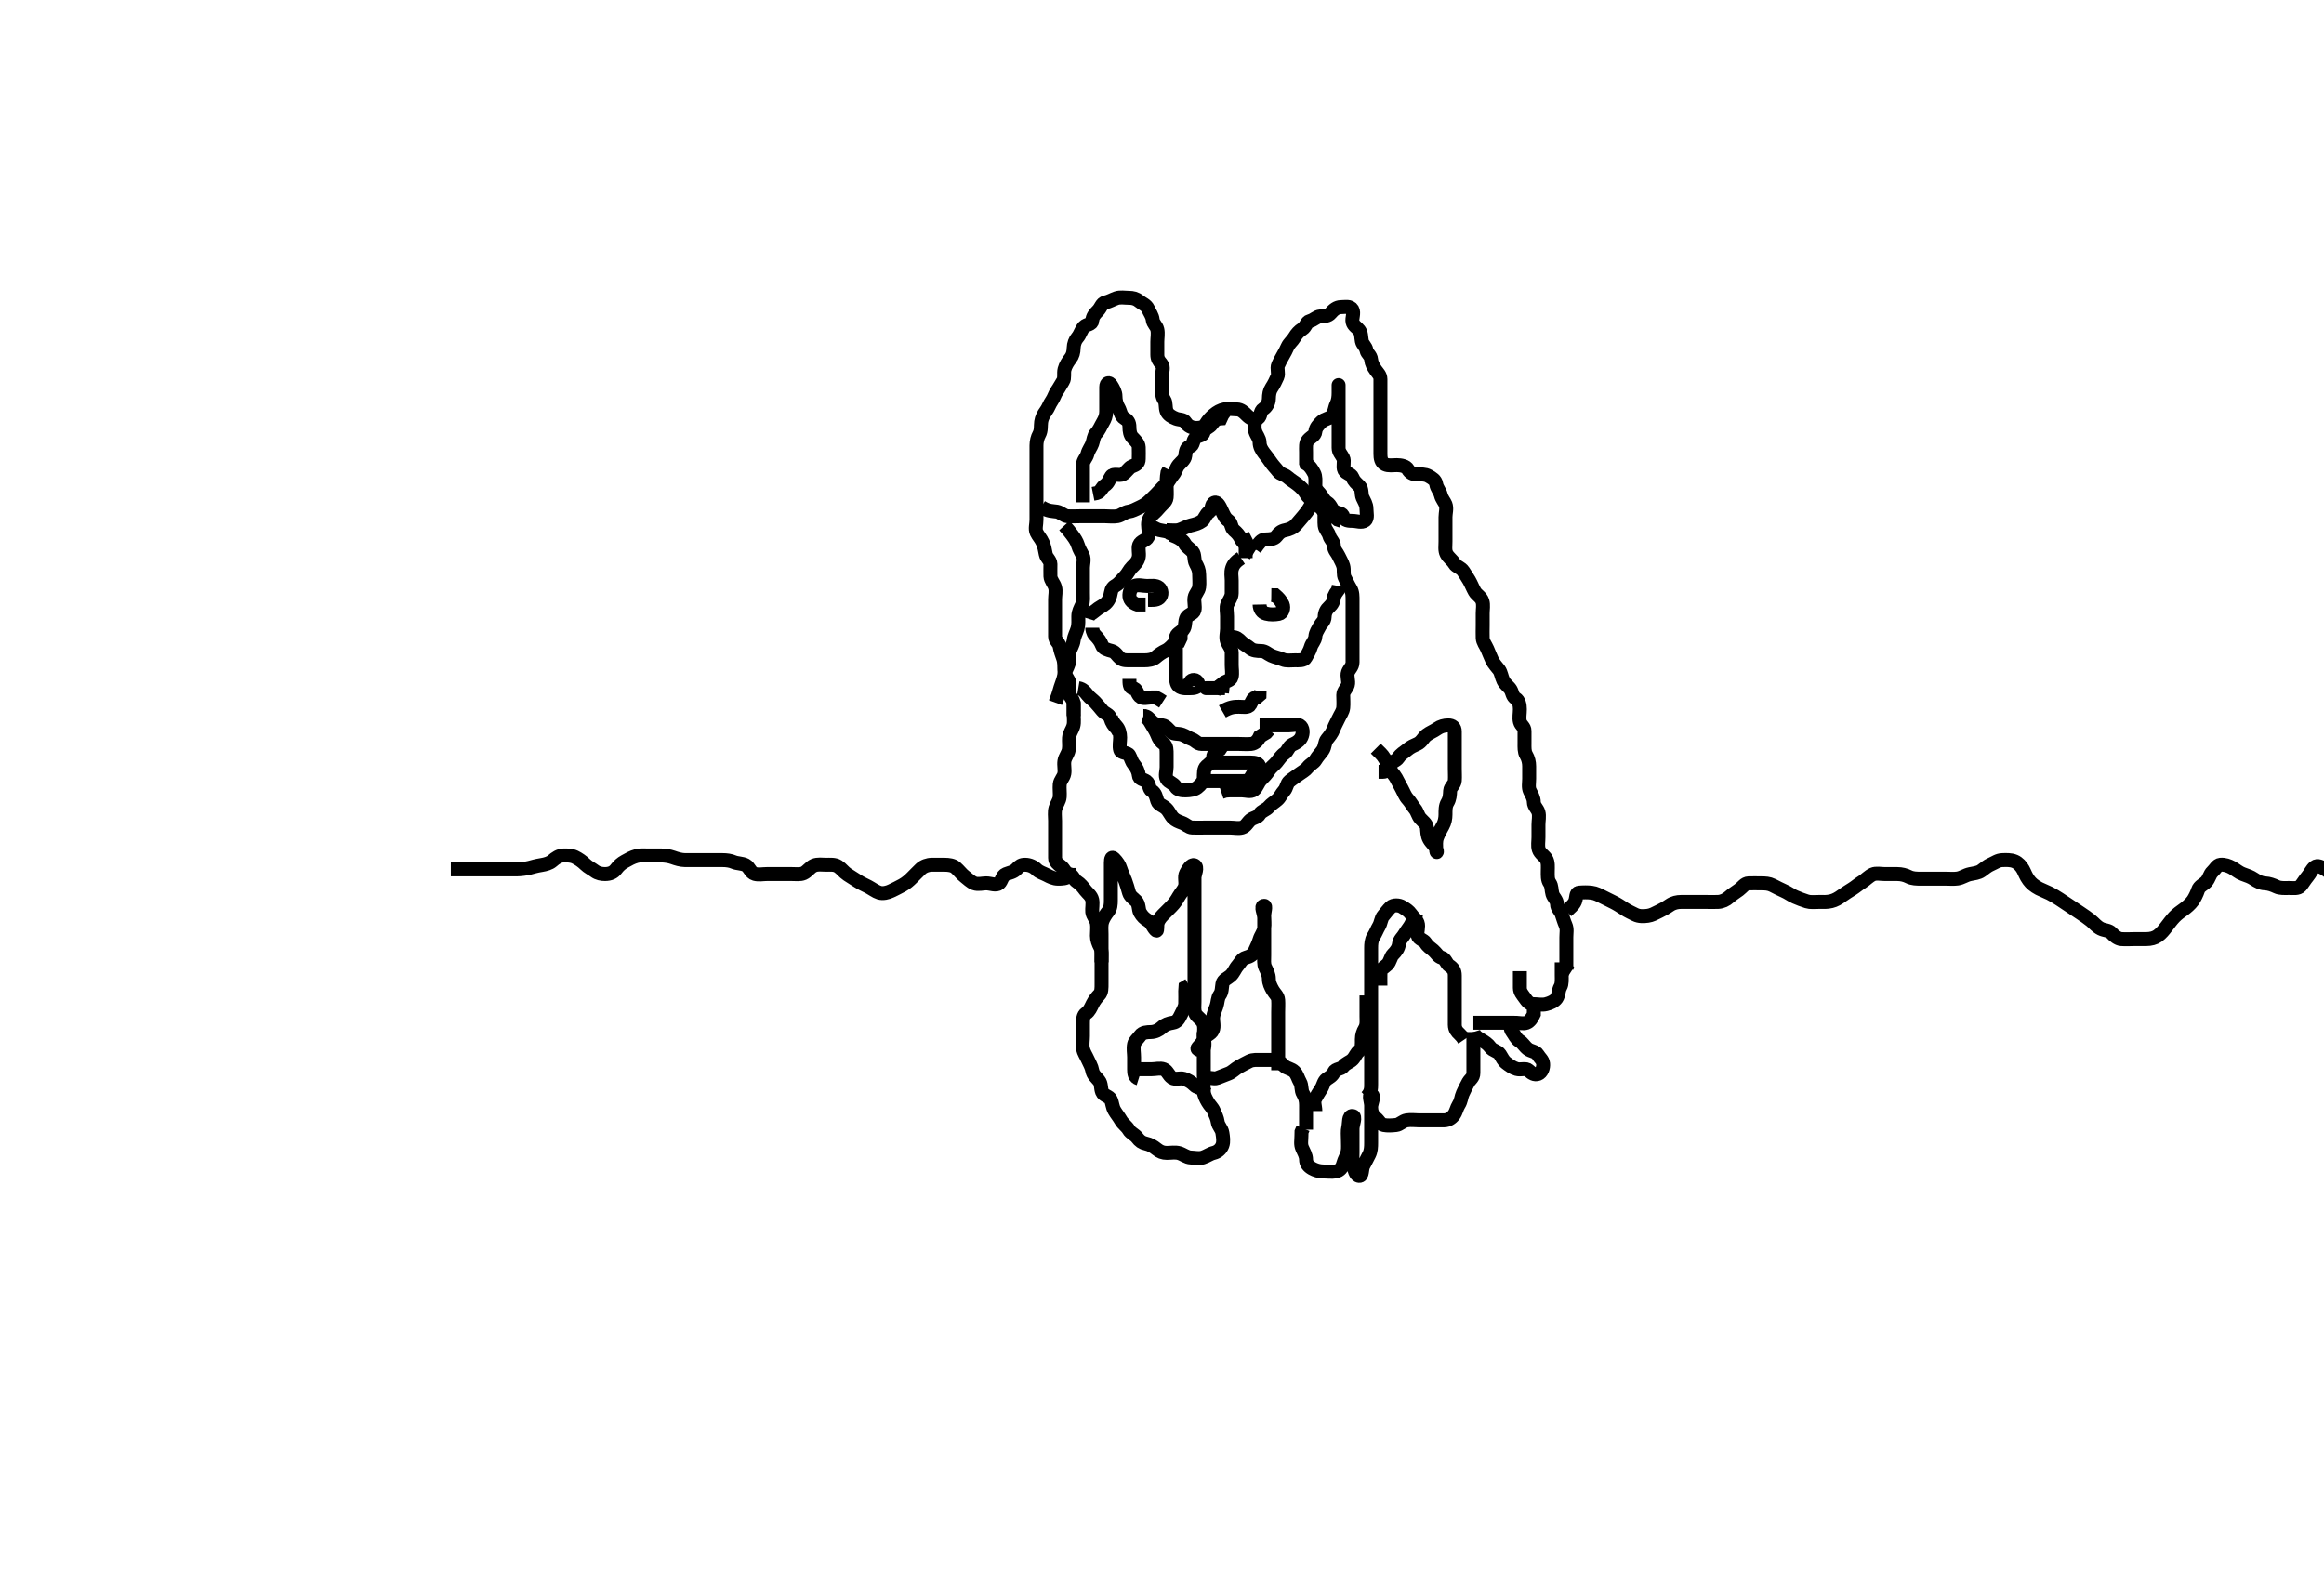 <svg width="500" height="342.857" xmlns="http://www.w3.org/2000/svg" xmlns:svg="http://www.w3.org/2000/svg" xmlns:xlink="http://www.w3.org/1999/xlink">
 <!-- Created with SVG-edit - http://svg-edit.googlecode.com/ -->
 <g display="inline" class="layer">
  <title>Layer 1</title>
  <path t="0,123,123,131,187,195,226,226,245,259,282,306,322,332,362,402,403,412,419,450,498,507,516,531,539,563,579,634,658,706,722,738,738,747,770,788,806,818,827,845,851,866,875,906,938,938,986,1018,1027,1058,1075,1090,1106,1122,1123,1132,1147,1164,1186,1194,1226,1245,1268,1275,1290,1322,1338,1362,1370,1402,1418,1460,1460,1476,1522,1533,1562,1562,1570,1602,1610,1618,1627,1634,1650,1690,1690,1706,1738,1746,1786,1818,1842,1858,1874,1906,1922,1946,1993,1993,2035,2045,2060,2075,2098,2115,2123,2139,2155,2203,2243,2299,2307,2391,2406,2435,2491,2733,2748,2794,2812,2851,2931,3007,3023,3059,3069,3083,3100,3106,3130,3176,3192,3227,3235,3251,3267,3275,3299,3323,3339,3379,3395,3451,3459,3515,3515,3563,3571,3619,3667,3699,3919,3994,4042,4074,4255,4427,4443,4524,4532,4563,4595,4660,4660,4839,4899,4900,4939,4955,5043,5059,5107,5155,5203,5358,5403,5421,5436,5451,5467,5507,5523,5570,5587,5595,5677,5693,5755,5795,5795,5827,5843,5923,5932,5939,5947,5979,6011,6019,6059,6075,6141,6141,6157,6186,6234,6282,6290,6322,6338,6370,6394,6450,6450,6459,6571,6618,6618,6635,6645,6674,6682,6698,6730,6746,6754,6798,6806,6846,6854,6870,6886,6902,6912,6958,6984,7007,7031,7079,7103,7161,7223,7255,7263,7279,7311,7327,7376,7407,7439,7463,7502,7520,7528,7529,7545,7638,7694,7838,7871,7880,7888,7911,7943,7961,7969,7975,7983,8007,8023,8039,8055,8140,8174,8184,8206,8231,8231,8276,8276,8292,8334,8358,8390,8430,8438,8494,8510,8566,8590,8630,8654,8686,8702,8718,8766,8785,8806,8822,8830,8846,8855,8878,8886,8910,8926,8934,8958,8982,9030,9078,9086,9102,9126,9174,9198,9238,9262,9278,9302,9318,9358,9366,9390,9422,9430,9439,9454,9455,9462,9471,9478,9494,9503,9527,9542,9542,9550,9609,9625,9663,9671,9679,9711,9727,9743,9807,9815,9831,9847,9879,9895,9903,9903,9920,9937,9951,9967,9983,10015,10015,10023,10047,10055,10071,10079,10087,10104,10120,10136,10145,10161,10207,10215,10223,10231,10255,10255,10263,10287,10287,10319,10319,10327,10345,10361,10368,10383,10391,10415,10439,10463,10471,10487,10519,10535,10551,10575,10607,10671,10687,10727,10745,10775,11260,11322,11339,11371" d="M230.994,154.09C230.994,153.09 231.022,152.289 230.994,151.39C230.966,150.445 230.138,150.038 229.994,149.09C229.875,148.299 230.328,147.307 229.958,146.526C229.608,145.785 229.012,145.239 228.994,144.199C228.98,143.385 229.014,142.435 228.71,141.607C228.464,140.933 228.123,139.972 227.973,139.09C227.828,138.232 226.994,137.868 226.994,136.99C226.994,136.115 226.994,135.288 226.994,134.375C226.994,133.479 226.994,132.61 226.994,131.732C226.994,130.794 226.994,129.868 226.994,128.99C226.994,128.09 227.235,127.257 226.994,126.375C226.774,125.567 226.037,124.894 225.994,124.006C225.95,123.091 226.012,122.211 225.994,121.385C225.976,120.525 225.14,120.046 224.996,119.288C224.802,118.274 224.674,117.539 224.347,116.795C223.948,115.887 223.368,115.347 223.015,114.59C222.653,113.812 222.994,112.794 222.994,111.868C222.994,110.99 222.994,110.09 222.994,109.29C222.994,108.375 222.994,107.479 222.994,106.59C222.994,105.69 222.994,104.794 222.994,103.868C222.994,102.99 222.994,102.115 222.994,101.288C222.994,100.375 222.994,99.479 222.994,98.61C222.994,97.732 222.994,96.794 222.994,95.868C222.994,95.006 223.215,94.123 223.569,93.49C224.05,92.628 223.878,91.681 223.999,90.79C224.11,89.968 224.505,89.175 225.047,88.447C225.553,87.767 225.773,86.977 226.278,86.259C226.764,85.569 226.948,84.76 227.42,84.104C227.865,83.486 228.219,82.769 228.71,82.007C229.129,81.358 228.807,80.347 229.03,79.479C229.247,78.636 229.778,77.8 230.278,77.174C230.772,76.556 230.975,75.804 230.994,74.891C231.012,74.028 231.34,73.171 231.796,72.658C232.447,71.923 232.564,71.009 233.216,70.333C233.782,69.745 234.928,69.874 234.994,68.99C235.06,68.117 235.515,67.569 236.193,66.891C236.873,66.211 236.993,65.272 237.796,65.091C238.687,64.89 239.337,64.471 240.193,64.175C241.033,63.884 241.994,64.09 242.873,64.09C243.699,64.09 244.421,64.257 245.078,64.806C245.697,65.322 246.635,65.626 246.999,66.447C247.358,67.258 247.916,67.963 247.994,68.794C248.075,69.651 248.812,70.084 248.993,70.891C249.192,71.782 248.994,72.7 248.994,73.569C248.994,74.526 248.994,75.385 248.994,76.311C248.994,77.189 249.297,77.654 249.873,78.311C250.457,78.978 249.994,80.064 249.994,80.891C249.994,81.804 249.994,82.7 249.994,83.569C249.994,84.532 249.97,85.276 250.494,86.069C250.935,86.735 250.664,87.632 251.005,88.515C251.282,89.232 252.107,89.743 253.015,90.09C253.744,90.368 254.664,90.2 255.078,90.891C255.555,91.686 256.383,92.072 257.351,92.09C258.193,92.105 259.002,91.95 259.43,91.239C259.942,90.389 260.493,89.824 261.161,89.256C261.845,88.675 262.581,88.27 263.43,88.09C264.363,87.892 265.28,88.074 266.094,88.09C267.02,88.108 267.605,88.701 268.29,89.385C268.91,90.005 269.857,90.558 270.637,90.032C271.321,89.572 271.06,88.461 271.796,88.006C272.482,87.581 272.976,86.701 272.994,85.804C273.013,84.891 273.126,84.14 273.569,83.479C274.102,82.683 274.452,81.909 274.828,81.09C275.168,80.347 274.646,79.316 274.994,78.526C275.268,77.906 275.552,77.351 276.03,76.526C276.435,75.827 276.656,75.401 277.015,74.61C277.367,73.837 278.034,73.377 278.494,72.61C278.982,71.797 279.493,71.238 280.193,70.806C281.005,70.304 281.047,69.27 281.796,69.091C282.688,68.877 283.209,68.15 284.047,68.09C284.939,68.025 285.756,68.028 286.294,67.384C286.86,66.707 287.558,66.1 288.494,66.09C289.437,66.079 290.468,65.801 290.953,66.61C291.399,67.356 290.811,68.467 290.996,69.288C291.176,70.091 291.928,70.42 292.42,71.064C292.92,71.719 292.831,72.541 292.994,73.385C293.139,74.132 293.846,74.538 293.994,75.385C294.122,76.113 294.915,76.448 294.994,77.385C295.061,78.177 295.454,78.895 295.984,79.654C296.376,80.215 296.992,80.737 296.994,81.59C296.997,82.526 296.994,83.385 296.994,84.311C296.994,85.189 296.994,86.09 296.994,86.891C296.994,87.804 296.994,88.7 296.994,89.654C296.994,90.526 296.994,91.385 296.994,92.311C296.994,93.19 296.994,94.09 296.994,94.89C296.994,95.804 296.994,96.7 296.994,97.654C296.994,98.515 297.095,99.508 297.994,99.923C298.766,100.279 299.605,100.084 300.494,100.09C301.394,100.095 302.511,100.268 302.937,101.037C303.316,101.721 303.994,102.09 304.873,102.09C305.699,102.09 306.597,102.013 307.351,102.442C308.142,102.892 308.856,103.313 308.994,104.174C309.143,105.093 309.786,105.683 309.994,106.532C310.198,107.361 310.766,107.944 310.994,108.526C311.343,109.413 310.994,110.375 310.994,111.288C310.994,112.142 310.994,113.09 310.994,113.923C310.994,114.794 310.994,115.654 310.994,116.526C310.994,117.479 310.826,118.441 311.216,119.189C311.656,120.037 312.457,120.503 312.91,121.288C313.314,121.987 314.311,122.119 314.828,122.923C315.243,123.569 315.676,124.192 316.078,124.891C316.531,125.677 316.838,126.519 317.278,127.288C317.727,128.072 318.637,128.428 318.937,129.385C319.198,130.218 318.994,131.09 318.994,132.006C318.994,132.794 318.994,133.732 318.994,134.61C318.994,135.569 318.954,136.448 318.994,137.288C319.037,138.177 319.62,138.803 319.984,139.654C320.327,140.456 320.643,141.258 320.999,142.037C321.362,142.832 322.007,143.449 322.494,144.11C322.982,144.772 323.017,145.634 323.42,146.454C323.847,147.322 324.616,147.748 324.994,148.375C325.415,149.073 325.356,149.851 326.094,150.311C326.811,150.758 326.992,151.732 326.994,152.61C326.997,153.569 326.784,154.474 326.996,155.288C327.215,156.135 327.994,156.375 327.994,157.288C327.994,158.174 327.994,159.09 327.994,159.968C327.994,160.794 327.939,161.762 328.347,162.447C328.813,163.229 328.994,164.09 328.994,164.89C328.994,165.804 328.994,166.7 328.994,167.59C328.994,168.49 328.774,169.458 329.161,170.256C329.527,171.012 329.987,171.732 329.994,172.61C330.002,173.479 330.769,174.026 330.99,174.794C331.227,175.62 330.994,176.61 330.994,177.49C330.994,178.39 330.994,179.288 330.994,180.174C330.994,181.09 330.811,182.002 331.051,182.794C331.31,183.648 332.262,184.181 332.642,184.794C333.128,185.581 332.994,186.658 332.994,187.384C332.994,188.423 332.916,189.306 333.42,190.028C333.88,190.687 333.751,191.524 333.999,192.385C334.22,193.153 334.987,193.664 334.994,194.59C335.002,195.442 335.72,195.964 335.984,196.7C336.276,197.518 336.462,198.266 336.828,199.09C337.205,199.941 336.994,200.794 336.994,201.732C336.994,202.61 336.994,203.479 336.994,204.447C336.994,205.288 336.994,206.256 336.994,207.09L336.994,208.006L337.08,208.806L337.873,209.311" id="svg_1" stroke-width="3" stroke="#000" fill="none"/>
  <path t="15706,15952,16080,16089,16231,16264,16359,16415,16424,16447,16472,16489,16696,16712,16775,16927,16936,16967,16983,17031,17079,17088,17119,17168,17232,17256" d="M335.994,207.09C335.994,208.09 335.994,208.891 335.994,209.804C335.994,210.7 336.092,211.7 335.71,212.375C335.266,213.159 335.365,214.141 334.909,214.806C334.454,215.47 333.51,215.87 332.637,216.09C331.727,216.318 330.828,216.09 329.894,216.09C329.051,216.09 328.583,215.514 328.02,214.7C327.561,214.038 327,213.479 326.994,212.59C326.989,211.69 326.994,210.794 326.994,209.868L326.994,208.99" id="svg_2" stroke-width="3" stroke="#000" fill="none"/>
  <path t="25283,25504,25521,25529,25560,25600,25642,25697,25705,25777,25827,25842,25842,25873,25883,26037,26037,26052,26097" d="M316.994,220.09C318.828,220.09 319.605,220.09 320.558,220.09C321.43,220.09 322.384,220.09 323.28,220.09C324.193,220.09 325.047,220.09 325.796,220.09C326.828,220.09 327.744,220.34 328.426,220.09C329.151,219.823 329.642,219.037 329.994,218.256L329.994,217.479L330.015,216.59L330.42,215.69" id="svg_3" stroke-width="3" stroke="#000" fill="none"/>
  <path t="30211,30388,30456,30456,30488,30528,30528,30577,30595,30595,30625,30696,30705,30737,30753,30841,30856,30881,30893,31058,31089,31112,31144,31193,31193,31241,31257,31297,31297,31337,31377,31385,31417,31441,31473,31482,31498,31521,31529,31617,31799" d="M316.994,222.09C317.28,223.006 318.028,223.406 318.709,223.806C319.459,224.246 320.144,224.69 320.637,225.384C321.166,226.128 322.254,226.179 322.709,226.891C323.186,227.639 323.432,228.264 324.047,228.737C324.759,229.284 325.435,229.777 326.29,230.032C327.179,230.298 328.298,229.764 328.909,230.374C329.447,230.909 330.152,231.393 330.942,231.085C331.732,230.777 332.08,229.728 331.994,228.891C331.911,228.077 331.293,227.714 330.828,226.923C330.434,226.253 329.367,226.248 328.699,225.732C327.951,225.155 327.62,224.412 326.91,224.004C326.184,223.587 325.839,222.656 325.347,222.037C324.832,221.39 324.994,220.375 324.994,219.479L324.994,218.61" id="svg_4" stroke-width="3" stroke="#000" fill="none"/>
  <path t="32809,33019,33034,33034,33065,33108,33123,33168,33184,33232,33275,33291,33328,33337,33352,33392,33392,33410,33427,33441,33464,33512,33672,33690,33713,33713,33722,33729,33729,33737,33746,33761,33777,33801,33825,33843,33849,33905,33929,33937,33953,33969,33969,33985,34001,34017,34041,34206,34412,34428,34428,34456,34472,34480,34505,34520,34552,34568,34584,34616,34624,34664,34664,34672,34696,34712,34712,34721,34886,34886,34905,34913,34921,34921,34929,34936,34945,34952,34968,34968,35016,35016,35079,35134,35209,35225,35225,35234,35235,35251,35251,35257,35281,35281,35289,35289,35342,35392,35393,35409,35425,35497,35506,35552,35592,35593,35608,35624,35648,35649,35664,35672,35681,35697,35705,35728,35744" d="M316.994,222.09C316.994,223.923 316.994,224.7 316.994,225.59C316.994,226.49 316.994,227.39 316.994,228.29C316.994,229.288 316.994,230.142 316.994,230.891C316.994,231.923 316.313,232.194 315.91,232.891C315.457,233.676 315.09,234.487 314.71,235.291C314.365,236.022 314.39,236.879 313.828,237.756C313.378,238.458 313.317,239.244 312.773,239.968C312.29,240.611 311.57,241.072 310.661,241.09C309.809,241.106 308.88,241.09 307.994,241.09C307.237,241.09 306.346,241.09 305.328,241.09C304.473,241.09 303.592,240.937 302.637,241.094C301.762,241.238 301.174,242.006 300.384,242.09C299.436,242.19 298.543,242.253 297.699,242.09C296.95,241.944 296.654,241.098 295.994,240.59C295.229,240 294.994,239.09 294.994,238.211C294.994,237.385 295.909,235.61 294.994,235.61C294.415,235.61 294.994,237.09 294.994,237.923C294.994,238.794 294.994,239.654 294.994,240.526C294.994,241.479 294.994,242.375 294.994,243.288C294.994,244.142 294.996,245.09 294.994,245.923C294.992,246.799 294.971,247.635 294.569,248.454C294.142,249.324 293.746,250.04 293.347,250.79C292.91,251.61 293.189,253.116 292.42,253.043C291.61,252.966 291.365,251.618 291.116,250.768C290.874,249.943 290.994,248.976 290.994,248.104C290.994,247.239 290.994,246.332 290.994,245.522C290.994,244.658 290.994,243.647 290.994,242.94C290.994,241.868 291.83,240.225 290.994,240.151C290.045,240.068 290.297,241.686 290.08,242.572C289.886,243.36 289.994,244.423 289.994,245.11C289.994,246.204 290.086,247.102 289.937,247.847C289.753,248.767 289.22,249.503 288.994,250.374C288.769,251.243 288.336,251.899 287.394,252.079C286.51,252.247 285.594,252.09 284.694,252.09C283.794,252.089 282.935,251.805 282.294,251.442C281.474,250.978 280.995,250.374 280.994,249.522C280.994,248.658 280.527,247.913 280.161,247.09C279.783,246.239 279.994,245.385 279.994,244.447L280.015,243.569L280.351,242.79" id="svg_5" stroke-width="3" stroke="#000" fill="none"/>
  <path t="39646,39781,39790,39828,39909,39941,39989,39999,40037,40053,40062,40079,40086,40095,40149,40181,40190,40221,40221,40245,40261,40311,40349,40381,40397,40429,40447,40463,40478,40479,40501,40517,40548,40557,40557,40573,40605,40677,40853,40868,40885,40901,40917,40925,40964,40973,40981,41053,41076,41077,41085,41101,41133,41133,41156,41236,41292,41325,41333,41343,41404,41413,41573,41621,41631,41637,41646,41653,41669,41765,41797,41869,41925,41933,41964,41988,41996,41997,42012,42036,42076,42084,42108,42124,42132,42133,42164,42180,42188,42196,42212,42220,42236,42245,42252,42300,42316,42326,42348,42357,42396,42396,42436,42452,42484,42516,42532,42532,42556,42612,42628,42668,42708,42726,42733,42742,42757,42772,42788,42820,42836,42852,42861,42876,42893,42901,42932,42957,42997,43013,43029,43045,43069,43093,43101,43125,43133,43149,43157,43165,43186,43193,43217,43227,43243,43249,43273,43297,43305,43322,43337,43369,43377,43385,43393,43441,43457,43489,43569,43570,43625,43657,43681,43713,43729,43753,43769,43785,43809,43825,43841,43849,43873,43889,43905,43937,43945,43953,43976,44017,44017,44040,44041,44050,44073,44082,44097,44113,44114,44121,44152,44169,44169,44217,44217,44233,44249,44257,44289,44289,44337,44345" d="M280.994,243.09C280.994,242.211 280.994,241.385 280.994,240.49C280.994,239.59 280.994,238.7 280.994,237.804C280.994,236.891 280.818,236.127 280.347,235.385C279.885,234.657 280.134,233.621 279.71,232.891C279.231,232.065 279.112,231.249 278.473,230.61C277.835,229.972 276.828,229.923 276.29,229.385C275.605,228.7 274.942,228.092 274.02,228.09C273.161,228.087 272.29,228.09 271.43,228.09C270.473,228.09 269.55,227.994 268.794,228.374C267.927,228.809 267.294,229.141 266.494,229.59C265.698,230.036 265.122,230.728 264.289,231.032C263.604,231.282 262.739,231.629 261.894,231.968C261.129,232.276 260.109,231.639 259.351,232.204C258.707,232.684 258.994,233.92 258.994,234.794C258.994,235.654 259.424,236.398 259.873,237.189C260.292,237.93 260.83,238.307 261.161,239.09C261.491,239.872 261.869,240.598 261.994,241.479C262.116,242.331 262.849,242.859 262.993,243.804C263.128,244.69 263.304,245.649 262.984,246.479C262.677,247.272 261.989,247.879 261.116,248.09C260.311,248.283 259.629,248.828 258.773,249.09C257.933,249.346 257.019,249.116 256.193,249.09C255.293,249.061 254.572,248.404 253.699,248.147C252.861,247.9 251.894,248.09 251.047,248.09C250.193,248.09 249.556,247.844 248.828,247.256C248.129,246.693 247.407,246.272 246.558,246.09C245.718,245.909 245.204,245.545 244.637,244.794C244.132,244.125 243.267,243.872 242.828,243.09C242.435,242.39 241.607,241.873 241.161,241.09C240.717,240.31 240.21,239.742 239.773,238.99C239.293,238.164 239.354,237.392 238.973,236.61C238.618,235.88 237.449,235.836 237.116,234.99C236.783,234.145 236.985,233.234 236.42,232.526C235.844,231.805 235.158,231.317 234.996,230.375C234.843,229.491 234.386,228.807 233.994,227.923C233.65,227.146 233.175,226.503 232.994,225.664C232.799,224.753 232.994,223.89 232.994,222.99C232.994,222.069 232.994,221.239 232.994,220.259C232.994,219.479 233.002,218.484 233.699,218.037C234.359,217.613 234.677,216.812 235.08,216.006C235.454,215.257 236.019,214.562 236.494,214.069C237.026,213.517 236.994,212.61 236.994,211.654C236.994,210.794 236.994,209.868 236.994,208.99C236.994,208.09 236.994,207.288 236.994,206.375C236.994,205.479 237.118,204.556 236.71,203.804C236.281,203.012 235.994,202.174 235.994,201.385C235.994,200.447 236.127,199.559 235.994,198.7C235.851,197.771 235.078,197.102 234.994,196.256C234.918,195.483 235.153,194.509 234.984,193.654C234.804,192.746 233.973,192.205 233.494,191.569C232.956,190.854 232.485,190.25 231.699,189.737C230.963,189.256 230.829,188.251 230.02,188.09C229.162,187.918 228.956,186.956 228.29,186.447C227.612,185.928 227,185.479 226.994,184.61C226.988,183.654 226.994,182.794 226.994,181.868C226.994,180.99 226.994,180.09 226.994,179.288C226.994,178.375 226.994,177.479 226.994,176.61C226.994,175.654 226.837,174.764 227.08,173.92C227.336,173.028 227.933,172.339 227.994,171.479C228.056,170.613 227.914,169.643 227.994,168.795C228.078,167.911 228.846,167.322 228.99,166.447C229.132,165.58 228.862,164.679 228.999,163.79C229.143,162.857 229.813,162.226 229.958,161.275C230.087,160.432 229.937,159.519 229.994,158.795C230.078,157.746 230.676,157.159 230.937,156.199C231.152,155.412 230.994,154.447 230.994,153.522L230.994,152.795L230.994,151.732L230.994,150.891" id="svg_6" stroke-width="3" stroke="#000" fill="none"/>
  <path t="49565,49762,49818,49850,49994,50050,50060,50106,50130,50146,50170,50180,50186,50201,50217,50233,50249,50258,50266,50289,50297,50313,50329,50339,50346,50370,50378,50386,50394,50402,50411,50427,50466,50474,50498,50530,50547,50562,50570,50586,50602,50658,50658,50690,50722,50738,50746,50762,50974,50990,50990,51026,51058,51090,51106,51116,51122,51146,51202,51258,51259,51291,51306,51307,51322,51386,51410,51426,51435,51450,51458,51474,51474,51506,51515,51602,51612,51623,51650,51650,51665,51682,51691,51706,51770,51786,51803,51826,51835,51847,51858,51866,51882" d="M293.994,236.09C294.994,235.09 294.994,234.211 294.994,233.374C294.994,232.515 294.994,231.569 294.994,230.7C294.994,229.804 294.994,228.891 294.994,228.006C294.994,227.09 294.994,226.211 294.994,225.385C294.994,224.49 294.994,223.59 294.994,222.69C294.994,221.79 294.994,220.891 294.994,220.006C294.994,219.09 294.994,218.211 294.994,217.385C294.994,216.49 294.994,215.59 294.994,214.7C294.994,213.804 294.994,212.89 294.994,211.99C294.994,211.09 294.994,210.211 294.994,209.385C294.994,208.526 294.994,207.569 294.994,206.7C294.994,205.804 294.994,204.891 294.994,204.028C294.994,203.239 295.033,202.284 295.494,201.569C295.978,200.819 296.269,200.003 296.642,199.385C297.158,198.528 297.094,197.668 297.642,197.037C298.162,196.437 298.55,195.853 299.161,195.256C299.769,194.663 300.994,194.733 301.71,195.175C302.511,195.669 303.114,196.048 303.569,196.7C304.122,197.493 304.768,197.965 304.994,198.59C305.309,199.46 304.81,200.467 304.996,201.288C305.179,202.097 306.332,202.266 306.709,202.891C307.204,203.71 307.726,203.948 308.384,204.526C309.08,205.137 309.377,205.877 310.193,206.091C310.995,206.301 311.187,207.401 311.796,207.804C312.617,208.348 312.994,208.891 312.994,209.923C312.995,210.7 312.994,211.654 312.994,212.532C312.994,213.384 312.994,214.375 312.994,215.189C312.994,216.115 312.994,216.891 312.994,217.923C312.994,218.7 312.989,219.654 312.994,220.526C313,221.479 313.494,222.069 314.005,222.515L314.569,223.115L314.99,223.737" id="svg_7" stroke-width="3" stroke="#000" fill="none"/>
  <path t="60553,60599,60608,60624,60626,60632,60639,60648,60655,60666,60666,60671,60679,60687,60695,60711,60719,60729,60730,60735,60743,60751,60761,60767,60783,60815,60974,60974,60983,60991,60991,60998,60999,61017,61017,61017,61022,61022,61031,61031,61038,61054,61094,61110,61118,61150,61190,61206,61214,61359,61392,61415,61416,61463,61624,61632,61642,61643,61650,61664,61664,61673,61673,61680,61704,61811,61887,61887,61927,62040,62059,62073,62073,62081,62089,62097,62113,62129,62137,62153,62169,62186,62186,62191,62200,62215,62224,62231,62239,62247,62255,62263,62287,62295,62335,62351,62471,62479,62495,62495,62503,62511,62520,62536,62545,62554,62554,62560,62599,62623,62647,62723,62743,62751,62769,62777,63072,63072,63087,63104,63127,63143,63143,63151,63160,63191,63199,63199,63215,63218,63231,63239,63271,63279,63287,63295,63304,63320,63321,63338,63338,63346,63354,63355,63362,63370,63371,63379,63384,63392,63399,63408,63408,63422,63430,63455,63470,63501,63622,63670,63670,63670,63678,63678,63687,63694,63695,63704,63710,63720,63728,63734,63774,63806,63814,63814,63822,63853,63853,63869,63886,63903,63925,63957,63989,64042,64042,64085,64101,64141,64149,64157,64173,64181,64181,64189,64221,64253,64285,64309,64405" d="M236.994,207.09C236.994,205.479 236.994,204.59 236.994,203.69C236.994,202.79 236.994,201.89 236.994,200.99C236.994,200.069 236.853,199.191 237.161,198.256C237.388,197.566 237.904,196.766 238.42,196.115C238.947,195.448 238.994,194.61 238.994,193.732C238.994,192.785 238.994,191.923 238.994,191.11C238.994,190.151 238.994,189.288 238.994,188.39C238.994,187.49 238.994,186.59 238.994,185.69C238.994,184.794 239.163,184.254 239.699,184.794C240.386,185.487 240.841,186.199 241.078,186.975C241.319,187.762 241.719,188.543 242.094,189.511C242.4,190.298 242.607,191.088 242.912,192.119C243.141,192.894 243.928,193.39 244.426,193.89C245.11,194.576 244.896,195.7 245.278,196.375C245.722,197.159 246.254,197.687 247.02,198.126C247.71,198.52 248.044,199.518 248.569,200.079C249.043,200.586 248.946,200.004 248.994,199.09C249.037,198.286 249.51,197.584 250.193,196.891C250.823,196.251 251.437,195.647 251.994,195.09C252.752,194.332 253.19,193.633 253.605,192.904C254.066,192.094 254.792,191.444 254.973,190.61C255.16,189.752 254.746,188.707 255.161,187.923C255.517,187.251 256.284,185.874 256.99,186.208C257.824,186.603 256.994,188.09 256.994,188.868C256.994,189.847 256.994,190.61 256.994,191.59C256.994,192.49 256.994,193.39 256.994,194.29C256.994,195.189 256.994,196.041 256.994,196.799C256.994,197.607 256.994,198.679 256.994,199.569C256.994,200.447 256.994,201.39 256.994,202.29C256.994,203.189 256.994,204.037 256.994,204.891C256.994,205.732 256.994,206.61 256.994,207.569C256.994,208.447 256.994,209.385 256.994,210.256C256.994,211.19 256.994,212.09 256.994,212.89C256.994,213.79 256.994,214.69 256.994,215.569C256.994,216.447 256.839,217.451 257.216,218.19C257.566,218.876 258.592,219.387 258.909,220.29C259.209,221.142 258.994,222.037 258.994,222.891C258.994,223.79 259.336,224.768 258.973,225.569C258.663,226.255 257.274,225.935 257.703,225.442C258.26,224.803 258.731,224.389 259.036,223.569C259.335,222.763 260.548,222.556 260.922,221.69C261.279,220.865 260.947,219.867 260.994,218.989C261.037,218.201 261.397,217.456 261.71,216.574C262.006,215.741 261.942,214.756 262.42,214.115C262.927,213.433 262.851,212.576 263.005,211.69C263.149,210.857 264.142,210.508 264.709,210.006C265.474,209.328 265.648,208.529 266.29,207.79C266.868,207.123 267.151,206.334 268.015,206.09C268.961,205.822 269.57,205.49 269.994,204.59C270.367,203.799 270.764,202.966 270.996,202.172C271.238,201.344 271.851,200.689 271.994,199.732C272.119,198.9 271.994,197.923 271.994,197.09C271.994,196.174 272.456,194.923 271.994,194.923C271.08,194.923 271.994,196.435 271.994,197.59C271.994,198.382 271.994,199.394 271.994,200.256C271.994,201.069 271.994,202.069 271.994,202.891C271.994,203.79 271.994,204.69 271.994,205.569C271.994,206.526 271.863,207.44 272.216,208.19C272.581,208.965 272.992,209.732 272.994,210.658C272.996,211.522 273.381,212.306 273.828,213.09C274.272,213.869 274.933,214.305 274.994,215.189C275.056,216.087 274.994,216.891 274.994,217.804C274.994,218.7 274.994,219.59 274.994,220.49C274.994,221.39 274.994,222.29 274.994,223.19C274.994,224.09 274.994,224.89 274.994,225.804C274.994,226.7 274.994,227.59 274.994,228.49L274.994,229.385L274.994,230.311" id="svg_8" stroke-width="3" stroke="#000" fill="none"/>
  <path t="65265,65398,65445,65453,65461,65518,65544,65582,65617,65646,65662,65678,65725,65742" d="M258.994,222.09C258.994,223.09 258.994,224.006 258.994,224.794C258.994,225.732 258.994,226.61 258.994,227.479C258.994,228.447 258.994,229.288 258.994,230.174C258.994,231.09 258.994,231.891 259.051,232.79L259.494,233.569" id="svg_9" stroke-width="3" stroke="#000" fill="none"/>
  <path t="67532,67673,67689,67689,67715,67745,67753,67777,67786,67809,67818,67833,67849,67865,67881,67889,67897,67945,67945,67962,67977,67985,68001,68025,68033,68089,68121,68177,68202,68210,68234,68243,68521,68536,68536,68569,68569,68609,68657,68657,68681,68689,68705,68721,68729,68777,68785,68793,68825,68849,68881,68921,68969,69003,69025,69041,69091,69091,69091,69129,69153,69200,69201,69210,69227,69234,69244,69249,69257,69289,69305" d="M232.994,108.09C232.994,107.09 232.994,106.174 232.994,105.385C232.994,104.447 232.994,103.569 232.994,102.7C232.994,101.732 232.984,100.891 232.994,100.006C233.005,99.089 233.739,98.542 233.958,97.69C234.182,96.821 234.72,96.216 234.984,95.479C235.277,94.661 235.284,93.808 235.796,93.288C236.479,92.595 236.788,91.716 237.278,90.891C237.707,90.169 237.994,89.479 237.994,88.526C237.994,87.654 237.994,86.794 237.994,85.868C237.994,84.99 237.994,84.064 237.994,83.288C237.994,82.375 238.626,82.156 239.078,82.891C239.553,83.663 239.994,84.423 239.994,85.275C239.995,86.204 240.232,87.042 240.642,87.732C241.087,88.483 241.086,89.522 241.91,90.004C242.617,90.417 242.994,90.891 242.994,91.923C242.995,92.7 243.113,93.565 243.642,94.142C244.275,94.834 244.952,95.37 244.994,96.256C245.034,97.089 244.994,98.006 244.994,98.794C244.994,99.732 244.424,100.024 243.512,100.375C242.828,100.638 242.333,101.668 241.569,102.054C240.758,102.463 239.555,101.799 239.066,102.526C238.584,103.241 238.485,103.929 237.699,104.442C236.963,104.923 236.909,105.806 235.994,106.09L235.161,106.256" id="svg_10" stroke-width="3" stroke="#000" fill="none"/>
  <path t="70191,70403,70403,70419,70449,70473,70489,70497,70513,70530,70553,70562,70578,70594,70610,70627,70633,70694,70694,70709,70709,70737,70777,70923,70938,70938,70938,70962,70969,70970,70979,70985,70985,70993,71010,71010,71017,71033,71043,71065,71073,71096,71113,71129,71153,71161,71161,71177,71185,71201,71217,71233,71242,71265,71281,71281,71344,71377,71401,71481,71510,71573,71590,71598,71606,71614,71676,71692,71692,71741,71760,71760,71781,71805,71813,71822,71830,71846,71869,71901,71925,71949,71957,71966,71973,72028,72044" d="M280.994,100.09C280.994,99.09 280.994,98.075 280.994,97.288C280.994,96.256 280.853,95.358 281.43,94.7C282.042,94.004 282.925,93.731 282.994,92.891C283.067,92.004 283.698,91.384 284.29,90.794C284.998,90.088 285.947,90.174 286.558,89.479C287.136,88.821 287.161,87.756 287.494,87.09C287.909,86.259 287.994,85.385 287.994,84.526C287.994,83.569 287.994,82.711 287.994,82.892C287.994,83.79 287.994,84.69 287.994,85.61C287.994,86.574 287.994,87.264 287.994,88.332C287.994,89.19 287.994,89.975 287.994,90.915C287.994,91.923 287.994,92.785 287.994,93.59C287.994,94.49 287.994,95.479 287.994,96.375C287.995,97.288 288.563,97.766 288.958,98.526C289.356,99.289 288.812,100.379 289.216,101.189C289.567,101.896 290.711,101.988 290.99,102.737C291.314,103.607 291.835,103.969 292.473,104.61C293.111,105.25 292.815,106.313 293.161,107.09C293.488,107.823 293.994,108.526 293.994,109.479C293.994,110.375 294.326,111.543 293.71,112.004C292.957,112.569 291.894,112.09 291.02,112.09C290.193,112.09 289.185,112.031 288.994,111.174C288.82,110.388 288.09,110.538 287.161,110.09C286.507,109.774 286.386,108.662 285.515,108.131C284.773,107.679 284.551,106.898 283.994,106.256C283.497,105.683 282.995,105.288 282.994,104.375C282.994,103.479 283.118,102.556 282.71,101.804C282.281,101.012 281.828,100.256 281.08,99.804L280.994,98.891L280.994,98.037" id="svg_11" stroke-width="3" stroke="#000" fill="none"/>
  <path t="73209,73419,73454,73462,73479,73486,73502,73510,73534,73550,73582,73582,73598,73614,73623,73630,73638,73646,73678,73702,73710,73718,73734,73743,73750,73760,73760,73774,73783,73783,73814,73822,73854,73870,73886,73902,73918,73959,73974,73983,73999,74015,74022,74054,74094,74111,74142,74174,74182,74190,74222,74291,74358,74390,74390,74406,74415,74430,74518,74534" d="M223.994,109.09C225.515,110.09 226.507,109.947 227.394,110.1C228.226,110.244 228.866,111.029 229.699,111.09C230.556,111.152 231.515,111.09 232.384,111.09C233.328,111.09 234.144,111.09 235.042,111.09C235.994,111.09 236.828,111.09 237.699,111.09C238.594,111.09 239.507,111.232 240.394,111.079C241.227,110.935 241.984,110.193 242.828,110.09C243.6,109.995 244.345,109.572 245.194,109.174C246.055,108.77 246.709,108.374 247.351,107.732C247.995,107.09 248.64,106.532 249.29,105.79C249.871,105.125 250.384,104.658 250.973,104.069C251.563,103.479 251.858,102.763 252.42,102.115C252.929,101.527 253.028,100.72 253.569,100.064C254.069,99.459 254.905,98.935 254.994,98.091C255.084,97.244 255.204,96.291 255.994,96.09C256.818,95.879 256.542,94.817 257.216,94.211C257.864,93.629 258.786,93.852 258.994,92.99C259.197,92.149 260.233,91.987 260.709,91.288C261.22,90.539 261.699,90.094 262.637,90.032L262.994,89.256L263.494,88.59" id="svg_12" stroke-width="3" stroke="#000" fill="none"/>
  <path t="75366,75497,75497,75497,75513,75541,75563,75571,75586,75595,75603,75634,75667,75676,75694,75723,75739,75739,75755,75771,75771,75810,75811,75819,75850,75867,75882,75899,75938,75947,75978,75994,76002,76011,76050,76050,76090" d="M269.994,90.09C269.994,91.09 269.793,91.925 270.051,92.79C270.308,93.648 270.977,94.311 270.994,95.189C271.012,96.115 271.409,96.799 271.994,97.569C272.459,98.18 272.89,98.677 273.347,99.385C273.846,100.159 274.467,100.73 275.003,101.442C275.481,102.076 276.34,102.079 277.045,102.7C277.756,103.326 278.485,103.723 279.216,104.311C279.854,104.825 280.576,105.502 280.994,106.256C281.383,106.958 281.978,107.486 282.828,107.923C283.542,108.29 284.434,108.493 284.91,109.288C285.325,109.979 286.193,110.091 286.937,110.442L287.161,111.256L287.796,111.806L288.637,112.085" id="svg_13" stroke-width="3" stroke="#000" fill="none"/>
  <path t="78918,79180,79220,79332,79332,79348,79388,79396,79489,79505,79505,79555,79564,79595,79642,79680,79712,79729,79736,79784,79848,79857,79904,79936,79952,79984,80016,80048,80057,80088,80120,80145,80160,80208,80256,80272,80281,80297,80313,80313,80337,80345,80360,80377,80385,80424,80448,80465,80542,80558,80558,80578,80593,80632,80648,80688,80728,80776,80784,80841,80889,80958,81008,81049,81088,81156,81200,81258,81339,81488,81554,81569,81848,81904,81936,81953,82055,82105,82255,82271,82289,82335,82407,82440,82456,82503,82535,82552,82591,82647,82655,82695,82711,82712,82759,82799,82847,82895,82927,82967,83000,83106,83235,83280,83305,83320,83367,83423,83652,83712,83729,83760,83768,83823,83840,83923,83923,84000,84040,84058,84088,84104,84144,84160,84232,84280,84280,84344,84392,84408,84440,84448,84480,84512,84528,84576,84600,84648,84669,84704,84745,84761,84800,84863,84872,84924,84959,84959" d="M238.994,154.09C239.08,154.891 239.593,155.631 240.216,156.311C240.731,156.873 240.994,157.804 240.994,158.7C240.995,159.569 240.758,160.56 240.999,161.385C241.22,162.143 242.602,161.868 242.958,162.526C243.413,163.364 243.445,163.9 243.969,164.526C244.497,165.157 244.928,166.004 244.994,166.794C245.073,167.731 245.976,167.674 246.642,168.147C247.37,168.664 247.105,169.76 247.796,170.174C248.591,170.65 248.73,171.519 248.996,172.374C249.238,173.153 250.219,173.345 250.91,174.006C251.518,174.586 251.83,175.481 252.42,176.054C252.92,176.539 253.488,176.769 254.384,177.1C255.133,177.377 255.703,178.06 256.512,178.088C257.473,178.122 258.394,178.09 259.294,178.09C260.193,178.09 261.078,178.09 261.994,178.09C262.873,178.09 263.7,178.09 264.661,178.09C265.564,178.09 266.376,178.315 267.233,178.085C268.052,177.865 268.436,176.934 269.047,176.442C269.692,175.924 270.582,175.946 270.994,175.211C271.385,174.516 272.445,174.279 272.969,173.654C273.498,173.023 274.186,172.647 274.828,172.09C275.401,171.592 275.692,170.822 276.278,170.174C276.848,169.543 276.805,168.639 277.43,168.115C278.061,167.586 278.843,167.094 279.515,166.59C280.229,166.054 280.853,165.781 281.347,165.142C281.868,164.469 282.691,164.126 283.015,163.569C283.497,162.741 284.119,162.144 284.569,161.479C285.106,160.685 284.981,159.722 285.494,159.09C286.002,158.464 286.59,157.772 286.909,156.891C287.194,156.105 287.583,155.485 287.994,154.59C288.359,153.795 288.909,153.102 288.993,152.29C289.085,151.394 288.989,150.447 288.994,149.569C289,148.7 289.769,148.153 289.99,147.385C290.227,146.559 289.712,145.518 290.005,144.7C290.269,143.964 290.989,143.479 290.994,142.526C290.999,141.654 290.994,140.794 290.994,139.868C290.994,138.99 290.994,138.064 290.994,137.288C290.994,136.375 290.994,135.479 290.994,134.526C290.994,133.654 290.994,132.794 290.994,131.868C290.994,130.99 290.994,130.064 290.994,129.288C290.994,128.375 291.024,127.442 290.569,126.7C290.064,125.876 289.752,125.136 289.347,124.39C288.934,123.628 289.237,122.655 288.99,121.794C288.769,121.026 288.353,120.434 287.973,119.59C287.66,118.893 287.006,118.373 286.994,117.479C286.983,116.61 286.204,116.089 285.996,115.288C285.784,114.472 285.078,113.935 284.994,113.09C284.904,112.178 284.994,111.385 284.958,110.49L284.558,109.69L283.894,108.99L283.351,108.447" id="svg_14" stroke-width="3" stroke="#000" fill="none"/>
  <path t="87196,87407,87407,87407,87423,87473,87488,87520,87544,87584,87624,87624,87656,87656,87680,87709,87710" d="M231.994,148.09C232.994,148.256 233.468,148.897 233.994,149.569C234.505,150.22 235.114,150.573 235.642,151.142C236.279,151.83 236.629,152.287 237.161,152.923C237.737,153.612 238.654,153.702 238.91,154.572C239.183,155.496 239.605,156.14 240.29,156.795L240.709,157.522" id="svg_15" stroke-width="3" stroke="#000" fill="none"/>
  <path t="88756,88861,88877,88877,88948,88972,88996,89020,89036,89060,89084,89100,89140,89156,89172,89180,89188,89212,89228,89252,89268,89284,89284,89294,89309,89324,89332,89348,89348,89356,89356,89365,89372,89381,89388,89397,89397,89404,89413,89414,89420,89420,89430,89430,89444,89444,89617" d="M228.994,113.09C229.642,113.794 230.198,114.477 230.71,115.174C231.21,115.853 231.681,116.53 231.937,117.385C232.203,118.274 232.621,118.832 232.973,119.59C233.336,120.367 232.994,121.385 232.994,122.199C232.994,123.09 232.994,124.028 232.994,124.891C232.994,125.732 232.994,126.61 232.994,127.569C232.994,128.447 233.126,129.44 232.773,130.19C232.408,130.965 232,131.69 231.994,132.59C231.989,133.49 232.073,134.414 231.828,135.256C231.577,136.118 231.1,136.914 230.999,137.785C230.895,138.684 230.376,139.4 230.08,140.29C229.794,141.147 230.137,142.116 229.937,142.79C229.672,143.684 229.13,144.414 228.969,145.3C228.789,146.292 228.436,147.048 228.161,147.923C227.916,148.7 227.71,149.574 227.42,150.264L227.08,151.204" id="svg_16" stroke-width="3" stroke="#000" fill="none"/>
  <path t="90445,90559,90580,90580,90588,90604,90636,90692,90692,90708,90718,90732,90756,90756,90780,90790,90804,90828,90868,90892,90892,90948,90972,90988,91012,91036,91052,91068,91076,91124,91142,91172,91196,91205,91220,91244,91254,91268,91292,91340,91340,91340,91355,91395,91405,91419,91420" d="M233.994,133.09C234.28,132.174 235.12,131.899 235.694,131.385C236.418,130.737 237.237,130.441 237.873,129.868C238.574,129.237 238.85,128.411 238.994,127.569C239.141,126.713 239.437,126.312 240.216,125.868C240.809,125.53 241.384,124.7 242.047,124.037C242.642,123.442 242.953,122.615 243.515,122.069C244.14,121.462 244.813,120.845 244.994,119.868C245.155,119.005 244.8,118.044 245.08,117.288C245.401,116.42 246.643,116.301 246.973,115.569C247.331,114.777 246.994,113.732 246.994,112.89C246.994,111.99 247.342,111.258 247.942,110.737C248.572,110.189 249.035,109.691 249.569,109.064C250.077,108.467 250.911,107.935 250.994,107.09C251.073,106.293 250.994,105.39 250.994,104.447C250.994,103.569 250.994,102.7 251.161,101.756L251.494,101.09" id="svg_17" stroke-width="3" stroke="#000" fill="none"/>
  <path t="93318,93593,93604,93680,93751,93760,93760,93784,93816,93889,93940,93956,94056,94144,94160,94224,94258,94258,94273,94288,94304" d="M246.994,129.09C247.796,129.09 248.8,129.214 249.42,128.664C250.122,128.042 249.973,126.95 249.347,126.447C248.672,125.904 247.694,126.09 246.794,126.09C245.894,126.09 244.904,125.754 244.047,126.094C243.344,126.373 242.895,127.484 242.996,128.375C243.091,129.213 243.796,129.804 244.637,130.085L245.515,130.09L246.473,130.09" id="svg_18" stroke-width="3" stroke="#000" fill="none"/>
  <path t="95118,95300,95316,95345,95407,95441,95554,95600,95616,95664,95712,95720,95768,95772" d="M270.994,130.09C271.015,131.09 271.54,131.838 272.384,132.054C273.322,132.294 274.209,132.265 275.161,132.09C275.948,131.944 276.276,130.828 275.958,130.064C275.653,129.33 274.994,128.61 274.384,128.1L273.515,128.09" id="svg_19" stroke-width="3" stroke="#000" fill="none"/>
  <path t="96552,96700,96715,96733,96742,96757,96765,96772,96820,96860,96868,96924,96956,96988,97004,97068,97068,97068,97101,97123,97156,97164,97196,97272,97272,97272,97316,97348,97356,97407,97422,97460,97500,97508,97531,97548,97579,97596,97688,97716,97740,98031,98031,98068,98092,98108,98156,98444,98460,98639,98754,98770,98796" d="M251.994,115.09C253.558,115.664 254.483,116.221 254.909,117.006C255.299,117.724 255.947,118.004 256.558,118.7C257.136,119.358 256.814,120.452 257.278,121.288C257.686,122.022 257.994,122.7 257.994,123.569C257.994,124.526 258.108,125.392 257.994,126.311C257.883,127.21 257.138,127.768 256.994,128.61C256.848,129.466 257.178,130.467 256.993,131.288C256.812,132.091 255.646,132.223 255.278,132.891C254.824,133.715 255.14,134.812 254.558,135.479C253.949,136.177 253.037,136.372 252.994,137.288C252.955,138.141 252.994,139.09 252.994,139.923C252.994,140.794 252.994,141.654 252.994,142.526C252.994,143.479 252.994,144.375 252.994,145.288C252.994,146.142 253.045,147.205 253.605,147.654C254.357,148.255 255.351,148.09 256.29,148.09C257.161,148.09 258.117,147.74 257.773,146.99C257.375,146.121 256.42,146.126 255.999,146.794L256.051,147.732" id="svg_20" stroke-width="3" stroke="#000" fill="none"/>
  <path t="99767,100061,100077,100253,100446,100496" d="M263.994,148.09C262.42,147.126 261.996,147.806 262.642,148.09L263.533,148.09L262.91,148.004" id="svg_21" stroke-width="3" stroke="#000" fill="none"/>
  <path t="101209,101354,101408,101417,101448,101496,101496,101556,101572,101599,101631,101663,101679,101704,101712,101752,101768,101807,101839,101855,101887,101896,101951,101960,101991,102015,102039,102107,102143,102160,102199,102380,102396,102396,102464,102480,102489,102619,102768,102935,102951,102992,103055,103173,103189" d="M266.994,120.09C265.937,120.794 265.373,121.399 265.08,122.288C264.775,123.211 264.994,124.09 264.994,124.89C264.994,125.923 265,126.7 264.994,127.654C264.989,128.526 264.398,129.229 264.051,130.037C263.752,130.735 263.994,131.732 263.994,132.61C263.994,133.569 263.994,134.447 263.994,135.288C263.994,136.256 263.666,137.15 263.999,138.037C264.265,138.747 264.976,139.478 264.994,140.375C265.013,141.288 264.994,142.142 264.994,143.09C264.994,143.923 265.176,144.813 264.994,145.654C264.812,146.5 263.688,146.527 263.051,147.094C262.41,147.665 261.994,148.09 261.078,148.09C260.29,148.09 259.351,148.09 259.515,148.09C260.384,148.09 261.351,148.09 262.193,148.09L262.994,148.256L262.909,149.088" id="svg_22" stroke-width="3" stroke="#000" fill="none"/>
  <path t="104249,104458,104519,104535,104583,104658,104712,104760,104776,104816,104840,104895,104928,104984,105024,105032,105087,105096,105143,105151,105183,105255,105264,105280,105303,105336,105375,105415,105439,105479,105503,105520,105520,105536,105544,105583,105599" d="M245.994,154.09C246.873,154.09 247.21,154.639 247.828,155.256C248.445,155.874 249.17,155.961 250.094,156.09C250.896,156.201 251.371,157.007 251.969,157.515C252.596,158.048 253.486,157.779 254.384,158.1C255.121,158.364 255.656,158.797 256.473,159.09C257.114,159.319 257.605,160.084 258.494,160.09C259.394,160.095 260.29,160.09 261.161,160.09C262.094,160.09 262.942,160.09 263.796,160.09C264.709,160.09 265.605,160.09 266.473,160.09C267.351,160.09 268.299,160.18 269.194,160.088C270.007,160.005 270.637,159.385 271.02,158.526L271.71,158.091L272.42,157.664L272.993,157.006" id="svg_23" stroke-width="3" stroke="#000" fill="none"/>
  <path t="106545,106654,106672,106672,106704,106735,106743,106761,106799,106807,106847,106863,106911,106919,106951,107023,107039,107072,107080,107095,107151,107167,107183,107352,107360,107392,107400,107401,107416,107456,107496,107504,107527,107544,107545,107575,107599,107615,107663,107663,107671" d="M245.994,154.09C246.91,154.375 247.319,155.119 247.71,155.804C248.138,156.552 248.682,157.324 248.99,158.142C249.305,158.98 249.667,159.562 250.384,160.064C251.042,160.525 250.994,161.479 250.994,162.375C250.994,163.288 250.994,164.174 250.994,165.09C250.994,165.968 250.601,166.908 251.03,167.654C251.433,168.353 252.434,168.517 252.91,169.288C253.365,170.024 254.29,170.099 255.104,170.09C256.015,170.079 257.015,169.928 257.584,169.479C258.356,168.869 258.966,168.144 258.994,167.385C259.03,166.447 258.923,165.463 259.562,164.891C260.197,164.323 260.974,163.868 260.994,162.99C261.015,162.089 261.7,161.732 262.426,161.288L262.985,160.447" id="svg_24" stroke-width="3" stroke="#000" fill="none"/>
  <path t="108550,108725,108733,108745,108797,108813,108877,108956,108973,108989,108997,109052,109061,109116,109156,109188" d="M257.994,168.09C258.873,168.09 259.7,168.09 260.661,168.09C261.515,168.09 262.384,168.09 263.28,168.09C264.193,168.09 265.078,168.09 265.994,168.09C266.873,168.09 267.699,168.09 268.558,168.054L269.047,167.385L269.515,166.61L270.29,166.147" id="svg_25" stroke-width="3" stroke="#000" fill="none"/>
  <path t="109863,109996,110005,110037,110053,110077,110085,110108,110116,110140,110357,110389,110397,110405,110452,110524,110548" d="M260.994,164.09C261.994,164.09 262.91,164.09 263.699,164.09C264.637,164.09 265.515,164.09 266.384,164.09C267.351,164.09 268.193,164.09 269.08,164.09C269.994,164.09 270.911,164.244 270.994,165.09C271.087,166.028 270.937,166.794 270.473,167.569L269.699,168.032" id="svg_26" stroke-width="3" stroke="#000" fill="none"/>
  <path t="111101,111132,111149,111149,111159,111172,111260,111284,111341,111508,111517,111527,111548,111557,111596,111620,111620,111676,111692,111724,111796,111804,111814,111820,111829,111860,111876,111876,111908,111925,111942,111949,111960,111961,111968,111976,111984,111984,111992" d="M270.994,156.09C272.752,156.09 273.647,156.09 274.51,156.09C275.473,156.09 276.384,156.09 277.28,156.09C278.193,156.09 279.307,155.67 279.873,156.311C280.46,156.976 280.329,158.206 279.828,158.923C279.327,159.639 278.761,159.889 277.994,160.256C277.239,160.619 277.009,161.709 276.384,162.115C275.646,162.595 275.197,163.372 274.642,164.037C274.096,164.69 273.418,165.114 272.996,165.806C272.557,166.525 271.893,167.188 271.28,167.804C270.641,168.446 270.451,169.455 269.773,169.968C269.078,170.494 267.994,170.09 267.194,170.09C266.294,170.09 265.358,170.09 264.51,170.091L263.647,170.147L262.752,170.442" id="svg_27" stroke-width="3" stroke="#000" fill="none"/>
  <path t="114330,114560,114569,114704,114712,114736,114776,114807,114855,114919,114952,115032,115055" d="M242.994,146.09C242.994,147.09 242.994,148.004 243.699,148.09C244.637,148.204 244.553,149.181 245.216,149.847C245.859,150.492 246.942,150.09 247.699,150.09L248.637,150.09L249.43,150.515L250.193,151.006" id="svg_28" stroke-width="3" stroke="#000" fill="none"/>
  <path t="115823,116064,116120,116136,116208,116288,116344,116353,116377,116393,116538,116538" d="M262.994,153.09C264.709,152.091 265.605,152.09 266.558,152.09C267.43,152.09 268.561,152.343 268.958,151.654C269.435,150.827 269.515,150.11 270.384,150.079L270.973,149.569L270.994,148.7" id="svg_29" stroke-width="3" stroke="#000" fill="none"/>
  <path t="118009,118071,118087,118103,118119,118175,118239,118239,118281,118372,118372,118408,118472,118505,118544,118604,118604,118620,118649,118689,118697,118721,118721,118753,118776,118793,118856,118871,118896,118936,118945,118968,118984,119016,119047,119057,119072,119096,119112,119128,119255,119280,119360" d="M264.994,137.09C265.994,137.09 266.429,137.478 267.03,138.09C267.641,138.711 268.32,138.953 268.969,139.515C269.557,140.024 270.473,140.089 271.351,140.09C272.193,140.09 272.744,140.713 273.515,141.069C274.314,141.438 275.1,141.545 275.994,141.923C276.777,142.253 277.699,142.09 278.558,142.09C279.43,142.09 280.56,142.195 280.91,141.522C281.316,140.741 281.775,140.09 281.993,139.288C282.234,138.403 282.931,137.874 282.994,136.99C283.055,136.144 283.498,135.571 283.958,134.7C284.281,134.09 284.976,133.665 284.994,132.737C285.011,131.868 285.356,131.153 285.994,130.59C286.578,130.074 286.99,129.385 286.994,128.447L287.347,127.732L287.873,126.99L288.03,126.1" id="svg_30" stroke-width="3" stroke="#000" fill="none"/>
  <path t="120358,120587,120587,120656,120680,120739,120784,120800,120840,120904,120936,120953,120976,121016,121040,121050,121064,121088,121097,121128,121160,121160,121192,121270,121270,121286,121286,121311,121373,121440,121441" d="M234.994,135.09C234.994,135.288 235.05,136.143 235.605,136.7C236.288,137.386 236.808,138.089 237.051,138.794C237.346,139.648 238.319,139.854 239.216,140.09C239.996,140.295 240.42,141.167 241.02,141.664C241.635,142.174 242.594,142.09 243.494,142.09C244.384,142.09 245.351,142.09 246.193,142.09C247.078,142.09 248.029,141.966 248.637,141.442C249.322,140.852 250.033,140.356 250.794,140.006C251.544,139.661 252.193,138.891 252.873,138.211L253.642,138.032L253.993,137.288L253.994,136.375" id="svg_31" stroke-width="3" stroke="#000" fill="none"/>
  <path t="123095,123194,123210,123290,123290,123305,123601" d="M267.994,120.09C267.994,119.288 267.994,118.375 267.994,117.479L268.015,116.61L268.642,116.094L269.347,115.732" id="svg_32" stroke-width="3" stroke="#000" fill="none"/>
  <path t="124667,124745,124761,124785,124802,124816,124816,124864,124864,124880,124929,124984,125017,125040,125366,125410,125417,125426,125444,125449,125473,125504,125528,125544,125560,125584,125623,125640,125672,125680,125712,125825,125833" d="M250.994,114.09C251.994,114.09 252.94,114.254 253.699,114.032C254.59,113.772 255.324,113.253 256.169,113.064C257.121,112.852 257.92,112.62 258.637,112.094C259.159,111.711 259.391,110.641 260.094,110.211C260.871,109.736 260.479,108.499 261.278,108.176C261.996,107.887 262.494,109.145 262.909,110.006C263.258,110.727 263.536,111.535 264.29,112.037C264.979,112.496 264.821,113.539 265.43,114.064C266.143,114.679 266.594,115.165 266.996,116.006C267.339,116.725 268.193,117.288 268.828,117.923L269.03,118.664L269.699,119.085" id="svg_33" stroke-width="3" stroke="#000" fill="none"/>
  <path t="126913,127199,127240,127367,127382,127448,127448,127464" d="M246.994,113.09C247.796,113.175 248.532,113.836 249.394,114.054C250.263,114.272 251.161,114.256 251.699,114.737L252.558,115.079" id="svg_34" stroke-width="3" stroke="#000" fill="none"/>
  <path t="128576,128816,128857,128864,128952,128992,128993,129040,129065,129073,129104,129113,129146,129153,129168,129185,129201,129247,129257,129311,129327,129351,129464" d="M269.994,118.09C270.873,116.868 271.35,116.118 272.193,116.09C273.16,116.057 274.128,116.051 274.637,115.385C275.155,114.708 275.623,114.273 276.558,114.09C277.319,113.941 278.249,113.598 278.873,112.868C279.396,112.257 279.78,111.798 280.347,111.142C280.894,110.51 281.381,109.873 281.828,109.09C282.272,108.31 282.973,108.069 283.08,107.288L283.605,106.526" id="svg_35" stroke-width="3" stroke="#000" fill="none"/>
  <path t="130660,130760,130807,130815,130831,130841,130848,130855,130871,130879,130895,130896,130903,130911,130919,130927,130951,130960,130983,130999,131015,131024,131031,131047,131063,131063,131074,131079,131095,131208,131240,131344,131360,131360,131369,131369,131377,131377,131383,131393,131399,131409,131415,131425,131442,131456,131479,131495,131504,131512,131543,131552,131568,131568,131576,131584,131600,131608,131616,131624,131632,131648,131671,131703,131775,131839,131849,131872,131888,131888,131896,131896,131912,131920,131920,131936,131944,131951,131975,131991,131991,132048,132048,132071,132088,132097,132112,132129,132267" d="M295.994,161.09C296.71,161.806 297.424,162.398 297.873,163.189C298.292,163.93 298.784,164.472 298.996,165.288C299.204,166.089 299.934,166.64 300.347,167.39C300.809,168.228 301.113,168.869 301.569,169.69C302.003,170.472 302.262,171.303 302.909,172.004C303.48,172.624 303.883,173.431 304.42,174.064C304.922,174.658 305.06,175.527 305.569,176.115C306.131,176.763 306.911,177.244 306.994,178.09C307.073,178.886 307.049,179.791 307.494,180.59C307.939,181.387 308.666,181.896 308.973,182.61C309.353,183.491 308.994,183.647 308.994,182.868C308.994,181.89 308.85,181.062 309.216,180.111C309.515,179.333 309.976,178.466 310.42,177.69C310.833,176.966 310.994,176.064 310.994,175.288C310.994,174.39 310.962,173.452 311.42,172.7C311.923,171.875 311.942,171.088 311.994,170.142C312.037,169.37 312.933,168.875 312.994,168.006C313.058,167.092 312.994,166.29 312.994,165.39C312.994,164.526 312.994,163.569 312.994,162.69C312.994,161.79 312.994,160.891 312.994,160.006C312.994,159.09 312.994,158.211 312.994,157.385C312.994,156.526 312.473,156.089 311.605,156.09C310.709,156.09 309.906,156.327 309.237,156.794C308.361,157.406 307.636,157.63 306.889,158.199C306.216,158.712 305.881,159.656 304.937,160.09C304.256,160.402 303.472,160.709 302.709,161.374C302.029,161.965 301.373,162.226 300.828,163.09C300.445,163.697 299.29,163.957 299.005,164.7C298.694,165.512 298.384,166.079 297.494,166.09L296.594,166.09" id="svg_36" stroke-width="3" stroke="#000" fill="none"/>
  <path t="138338,138408,138424,138432,138464,138504,138640,138649,138696,138696,138712,138729,138760,138768,138776,138792,138792,138816,138816,138840,138992,139008" d="M296.994,212.09C296.994,211.09 296.97,210.175 296.994,209.385C297.023,208.445 297.835,208.21 298.473,207.569C299.111,206.929 299.161,205.923 299.699,205.385C300.384,204.7 300.903,204.001 300.994,203.09C301.079,202.244 301.785,201.745 302.216,200.99C302.606,200.304 303.278,199.522 303.569,198.94L304.047,197.984L304.42,197.239L304.828,196.423" id="svg_37" stroke-width="3" stroke="#000" fill="none"/>
  <path t="143365,143436,143444,143453,143468,143468,143484,143484,143492,143492,143492,143500,143500,143509,143510,143516,143516,143525,143526,143526,143526,143532,143532,143541,143541,143548,143820,143845,143861,143868,143879,143879,143892,143900,143908,143925,143932,144012,144020,144021,144028,144036,144036,144043,144044,144044,144059,144060,144115,144115,144131,144147,144157,144164,144179,144180,144195,144196,144196,144204,144211,144220,144227,144236,144243,144244,144252,144259,144260,144304,144320,144327,144335,144336,144343,144344,144351,144359,144367,144391,144407,144415,144416,144424,144432,144432,144440,144448,144448,144457,144457,144464,144464,144474,144480,144489,144535,144543,144552,144559,144568,144568,144576,144576,144584,144584,144592,144600,144600,144615,144631,144640,144648,144656,144664,144664,144674,144674,144680,144680,144691,144691,144696,144711,144712,144735,144759,144783,144791,144808,144816,144824,144824,144832,144840,144848,144857,144864,144879,144927,144943,144944,144951,144959,144968,144976,144984,144999,145023,145023,145039,145119,145144,145160,145176,145192,145201,145208,145264,145328,145328,145360,145384,145408,145512,145536,145560,145568" d="M96.994,187.09C98.828,187.09 99.605,187.09 100.558,187.09C101.437,187.09 102.289,187.09 103.328,187.09C104.036,187.09 104.994,187.09 105.794,187.09C106.594,187.09 107.594,187.09 108.394,187.09C109.394,187.09 110.194,187.102 111.194,187.089C112.015,187.079 113.164,186.935 113.947,186.737C114.497,186.598 115.304,186.339 116.533,186.142C117.329,186.014 118.259,185.758 118.793,185.288C119.525,184.644 120.288,184.118 121.216,184.09C122.094,184.062 122.983,184.093 123.7,184.442C124.43,184.798 125.278,185.374 125.91,186.006C126.494,186.59 127.344,186.988 127.942,187.442C128.629,187.964 129.478,188.092 130.169,188.09C131.237,188.085 131.986,187.75 132.515,187.069C133.151,186.249 133.624,185.819 134.425,185.376C135.309,184.887 135.978,184.477 136.973,184.211C137.774,183.997 138.694,184.09 139.594,184.09C140.494,184.09 141.299,184.075 142.316,184.09C143.015,184.1 144.003,184.231 144.784,184.515C145.518,184.782 146.473,185.079 147.394,185.09C148.294,185.1 149.194,185.09 150.094,185.09C150.994,185.09 151.794,185.09 152.751,185.09C153.642,185.09 154.425,185.09 155.43,185.09C156.29,185.09 157.152,185.2 157.866,185.515C158.586,185.832 159.677,185.769 160.424,186.174C161.277,186.636 161.426,187.784 162.384,188.054C163.247,188.297 164.094,188.09 164.994,188.09C165.794,188.09 166.751,188.09 167.647,188.09C168.51,188.09 169.369,188.09 170.316,188.09C171.169,188.09 172.158,188.233 172.878,187.919C173.736,187.544 174.247,186.624 175.109,186.26C175.94,185.91 176.873,186.09 177.699,186.09C178.594,186.09 179.564,185.978 180.294,186.447C181.094,186.96 181.483,187.635 182.316,188.19C182.971,188.626 183.8,189.129 184.473,189.569C185.265,190.085 186.142,190.457 186.794,190.806C187.642,191.259 188.354,191.826 189.164,192.088C189.954,192.345 190.998,192.077 191.709,191.732C192.407,191.393 193.407,190.916 194.158,190.49C194.99,190.018 195.586,189.492 196.194,188.89C196.797,188.292 197.48,187.574 198.094,186.99C198.681,186.432 199.594,186.095 200.473,186.09C201.43,186.084 202.29,186.089 203.216,186.09C204.094,186.09 205.027,186.215 205.594,186.7C206.336,187.335 206.879,188.111 207.515,188.59C208.23,189.128 208.812,189.772 209.605,190.079C210.415,190.392 211.437,190.09 212.18,190.09C213.109,190.09 214.306,190.646 214.958,190.079C215.562,189.554 215.573,188.456 216.384,188.126C217.19,187.797 218.031,187.719 218.709,187.006C219.314,186.369 219.699,186.079 220.594,186.09C221.495,186.1 222.392,186.506 223.02,187.115C223.651,187.728 224.486,187.923 225.216,188.311C225.889,188.669 226.709,189.089 227.605,189.09C228.473,189.09 229.42,189.079 229.984,188.515L229.994,187.654L229.994,186.79" id="svg_38" stroke-width="3" stroke="#000" fill="none"/>
  <path t="147786,147870,147870,147886,147886,147905,147928,147944,147968,147976,147984,147985,147992,147992,147993,148003,148003,148008,148008,148016,148065,148065,148075,148088,148096,148104,148105,148112,148112,148112,148120,148128,148152,148169,148184,148208,148208,148224,148224,148232,148248,148248,148256,148256,148264,148280,148280,148289,148289,148312,148336,148344,148354,148361,148361,148368,148368,148376,148384,148385,148385,148393,148393,148400,148408,148409,148417,148432,148433,148448,148464,148464,148473,148473,148473,148480,148481,148492,148492,148496,148496,148505,148505,148512,148524,148536,148545,148555,148560,148568,148576,148587,148592,148593,148600,148601,148609,148619,148632,148641,148641,148648,148656,148657,148668,148668,148672,148673,148680,148681,148689,148689,148696,148705,148705,148716,148721,148728,148750,148752,148760,148761,148769,148769,148769,148769,148777,148777,148777,148784,148784,148784,148792,148793,148793,148793,148800,148801,148801,148801,148808,148809,148809,148809,148820,148820,148820,148824,148824,148832,148840,148841,148849,148849,148859,148864,148872,148872,148881,148881,148889,148896,148896,148905,148905,148905,148905,148913,148913,148913,148921,148921,148921,148933,148933,148933,148937,148937,148937,148944,148952,148953,148961,148992,149007,149024,149032,149044,149048,149049,149056,149057,149065,149073,149073,149082,149082,149089,149096,149097,149106,149106,149112,149144,149158,149168,149176,149185,149193,149193,149200,149217,149274,149280,149288,149298,149305,149312,149320,149416,149433,149441,149472" d="M336.994,196.09C337.699,195.385 338.562,194.785 338.873,193.99C339.203,193.144 338.987,192.151 339.699,192.09C340.634,192.01 341.521,191.994 342.405,192.1C343.333,192.212 344.017,192.606 344.994,193.09C345.596,193.387 346.396,193.785 347.194,194.19C347.976,194.585 348.8,195.129 349.473,195.569C350.265,196.085 351.132,196.476 351.794,196.806C352.651,197.232 353.613,197.191 354.515,197.069C355.333,196.958 356.018,196.576 356.994,196.09C357.786,195.695 358.347,195.404 359.237,194.794C360.003,194.269 360.873,194.09 361.699,194.09C362.637,194.09 363.562,194.09 364.289,194.09C365.328,194.09 366.144,194.09 367.077,194.09C367.994,194.09 368.753,194.129 369.647,194.085C370.513,194.042 371.364,193.66 372.094,192.99C372.635,192.494 373.52,191.953 374.133,191.49C374.95,190.872 375.35,190.118 376.194,190.09C377.094,190.059 377.994,190.085 378.88,190.09C379.82,190.095 380.54,190.109 381.38,190.526C382.368,191.015 383.004,191.379 383.744,191.69C384.666,192.077 385.399,192.676 386.196,193.006C387.117,193.387 387.752,193.661 388.752,193.968C389.535,194.209 390.289,194.09 391.356,194.09C392.316,194.089 393.032,194.157 393.994,193.923C394.805,193.726 395.527,193.313 396.369,192.69C396.89,192.304 397.835,191.715 398.51,191.29C399.26,190.817 399.865,190.269 400.647,189.79C401.331,189.371 402.074,188.553 402.912,188.175C403.634,187.849 404.661,188.09 405.515,188.09C406.394,188.09 407.294,188.089 408.194,188.09C409.094,188.09 409.959,188.318 410.63,188.664C411.442,189.083 412.342,189.087 413.358,189.09C414.193,189.091 415.161,189.09 415.994,189.09C416.794,189.09 417.752,189.09 418.651,189.09C419.399,189.09 420.401,189.168 421.158,189.054C422.131,188.906 422.864,188.314 423.83,188.115C424.587,187.959 425.654,187.844 426.28,187.385C427.049,186.821 427.611,186.331 428.289,186.037C429.211,185.637 429.844,185.108 430.825,185.09C431.605,185.075 432.556,184.993 433.478,185.378C434.213,185.684 434.86,186.404 435.242,187.099C435.656,187.856 435.798,188.46 436.481,189.403C436.98,190.092 437.651,190.656 438.68,191.206C439.216,191.492 440.111,191.818 440.994,192.256C441.603,192.558 442.497,193.106 443.094,193.494C443.999,194.083 444.594,194.49 445.494,195.09C446.094,195.49 446.996,196.087 447.593,196.49C448.476,197.086 449.052,197.471 449.828,198.09C450.547,198.663 451.047,199.378 451.973,199.847C452.736,200.232 453.738,200.163 454.299,200.795C454.792,201.351 455.641,202.025 456.342,202.081C457.355,202.161 458.294,202.09 459.197,202.09C459.965,202.09 460.995,202.09 461.708,202.09C462.741,202.089 463.597,201.849 464.216,201.407C465.041,200.817 465.599,200.083 465.994,199.569C466.602,198.778 467.171,197.989 467.794,197.336C468.373,196.73 469.198,196.117 469.794,195.704C470.399,195.286 471.227,194.572 471.773,193.828C472.146,193.321 472.667,192.258 472.889,191.556C473.17,190.664 474.035,190.406 474.661,189.756C475.277,189.118 475.401,188.131 475.994,187.59C476.623,187.016 476.978,186.16 477.699,186.09C478.627,185.999 479.497,186.339 480.169,186.7C480.998,187.146 481.67,187.783 482.515,188.09C483.459,188.432 484.195,188.659 484.973,189.189C485.607,189.621 486.405,190.053 487.316,190.09C488.169,190.125 489.062,190.46 489.793,190.806C490.597,191.186 491.515,191.09 492.473,191.09C493.351,191.09 494.453,191.271 494.969,190.654C495.497,190.02 495.857,189.345 496.473,188.61C497.056,187.916 497.329,187.12 497.994,186.59C498.589,186.116 499.376,186.546 500.193,187.006C500.896,187.401 501.43,188.064 502.193,188.375L502.828,189.09L503.161,189.923L503.994,190.09" id="svg_39" stroke-width="3" stroke="#000" fill="none"/>
  <path t="153267,153428,153428,153443,153443,153443,153469,153488,153496,153508,153560,153577,153592,153648,153664,153680,153696,153704,153704,153713,153720,153729,153736,153736,153752,153768,153815,153864,153874,153889,153896,153912,153928" d="M244.994,232.09C244.08,231.804 243.994,230.99 243.994,230.09C243.994,229.29 243.994,228.39 243.994,227.49C243.994,226.59 243.781,225.666 243.994,224.7C244.14,224.041 244.758,223.632 245.28,222.891C245.83,222.109 246.828,222.107 247.605,222.09C248.516,222.069 249.335,221.669 249.973,221.09C250.683,220.446 251.441,220.218 252.294,220.085C253.225,219.941 253.643,219.26 254.047,218.39C254.433,217.558 254.966,216.795 254.994,215.923C255.025,214.99 254.994,214.142 254.994,213.288L255.051,212.447L255.796,212.006" id="svg_40" stroke-width="3" stroke="#000" fill="none"/>
  <path t="154528,154599,154640,154647,154664,154680,154696,154704,154720,154743,154791,154824,154841,154857,154864,154872,154887,154903,154935,155077" d="M244.994,230.09C245.994,230.09 246.91,230.09 247.699,230.09C248.637,230.09 249.574,229.787 250.384,230.1C251.177,230.407 251.382,231.401 252.161,231.923C252.867,232.396 253.83,231.894 254.694,232.147C255.572,232.403 256.383,232.928 256.958,233.515C257.446,234.012 258.193,234.091 258.937,234.442L259.278,235.091" id="svg_41" stroke-width="3" stroke="#000" fill="none"/>
  <path t="164938,165003,165019,165019,165047,165056,165063,165073,165080,165095,165096,165201,165224,165256,165288,165308,165313,165321,165329,165352,165353,165368,165377,165432,165464,165480,165496,165496,165512,165528,165536,165559,165575,165584,165592,165615" d="M282.994,239.09C282.994,238.09 282.549,237.173 282.994,236.375C283.365,235.71 283.691,235.112 284.216,234.332C284.703,233.609 284.769,232.669 285.437,232.211C286.032,231.803 286.677,231.506 287.005,230.7C287.299,229.978 288.555,230.135 289.02,229.479C289.528,228.76 290.423,228.591 290.993,228.004C291.641,227.337 291.703,226.682 292.473,226.09C293.083,225.621 292.994,224.59 292.994,223.654C292.994,222.794 293.266,222.001 293.642,221.385C294.14,220.566 293.994,219.59 293.994,218.7C293.994,217.804 293.994,216.89 293.994,215.99L293.994,215.09L293.994,214.211" id="svg_42" stroke-width="3" stroke="#000" fill="none"/>
 </g>
</svg>